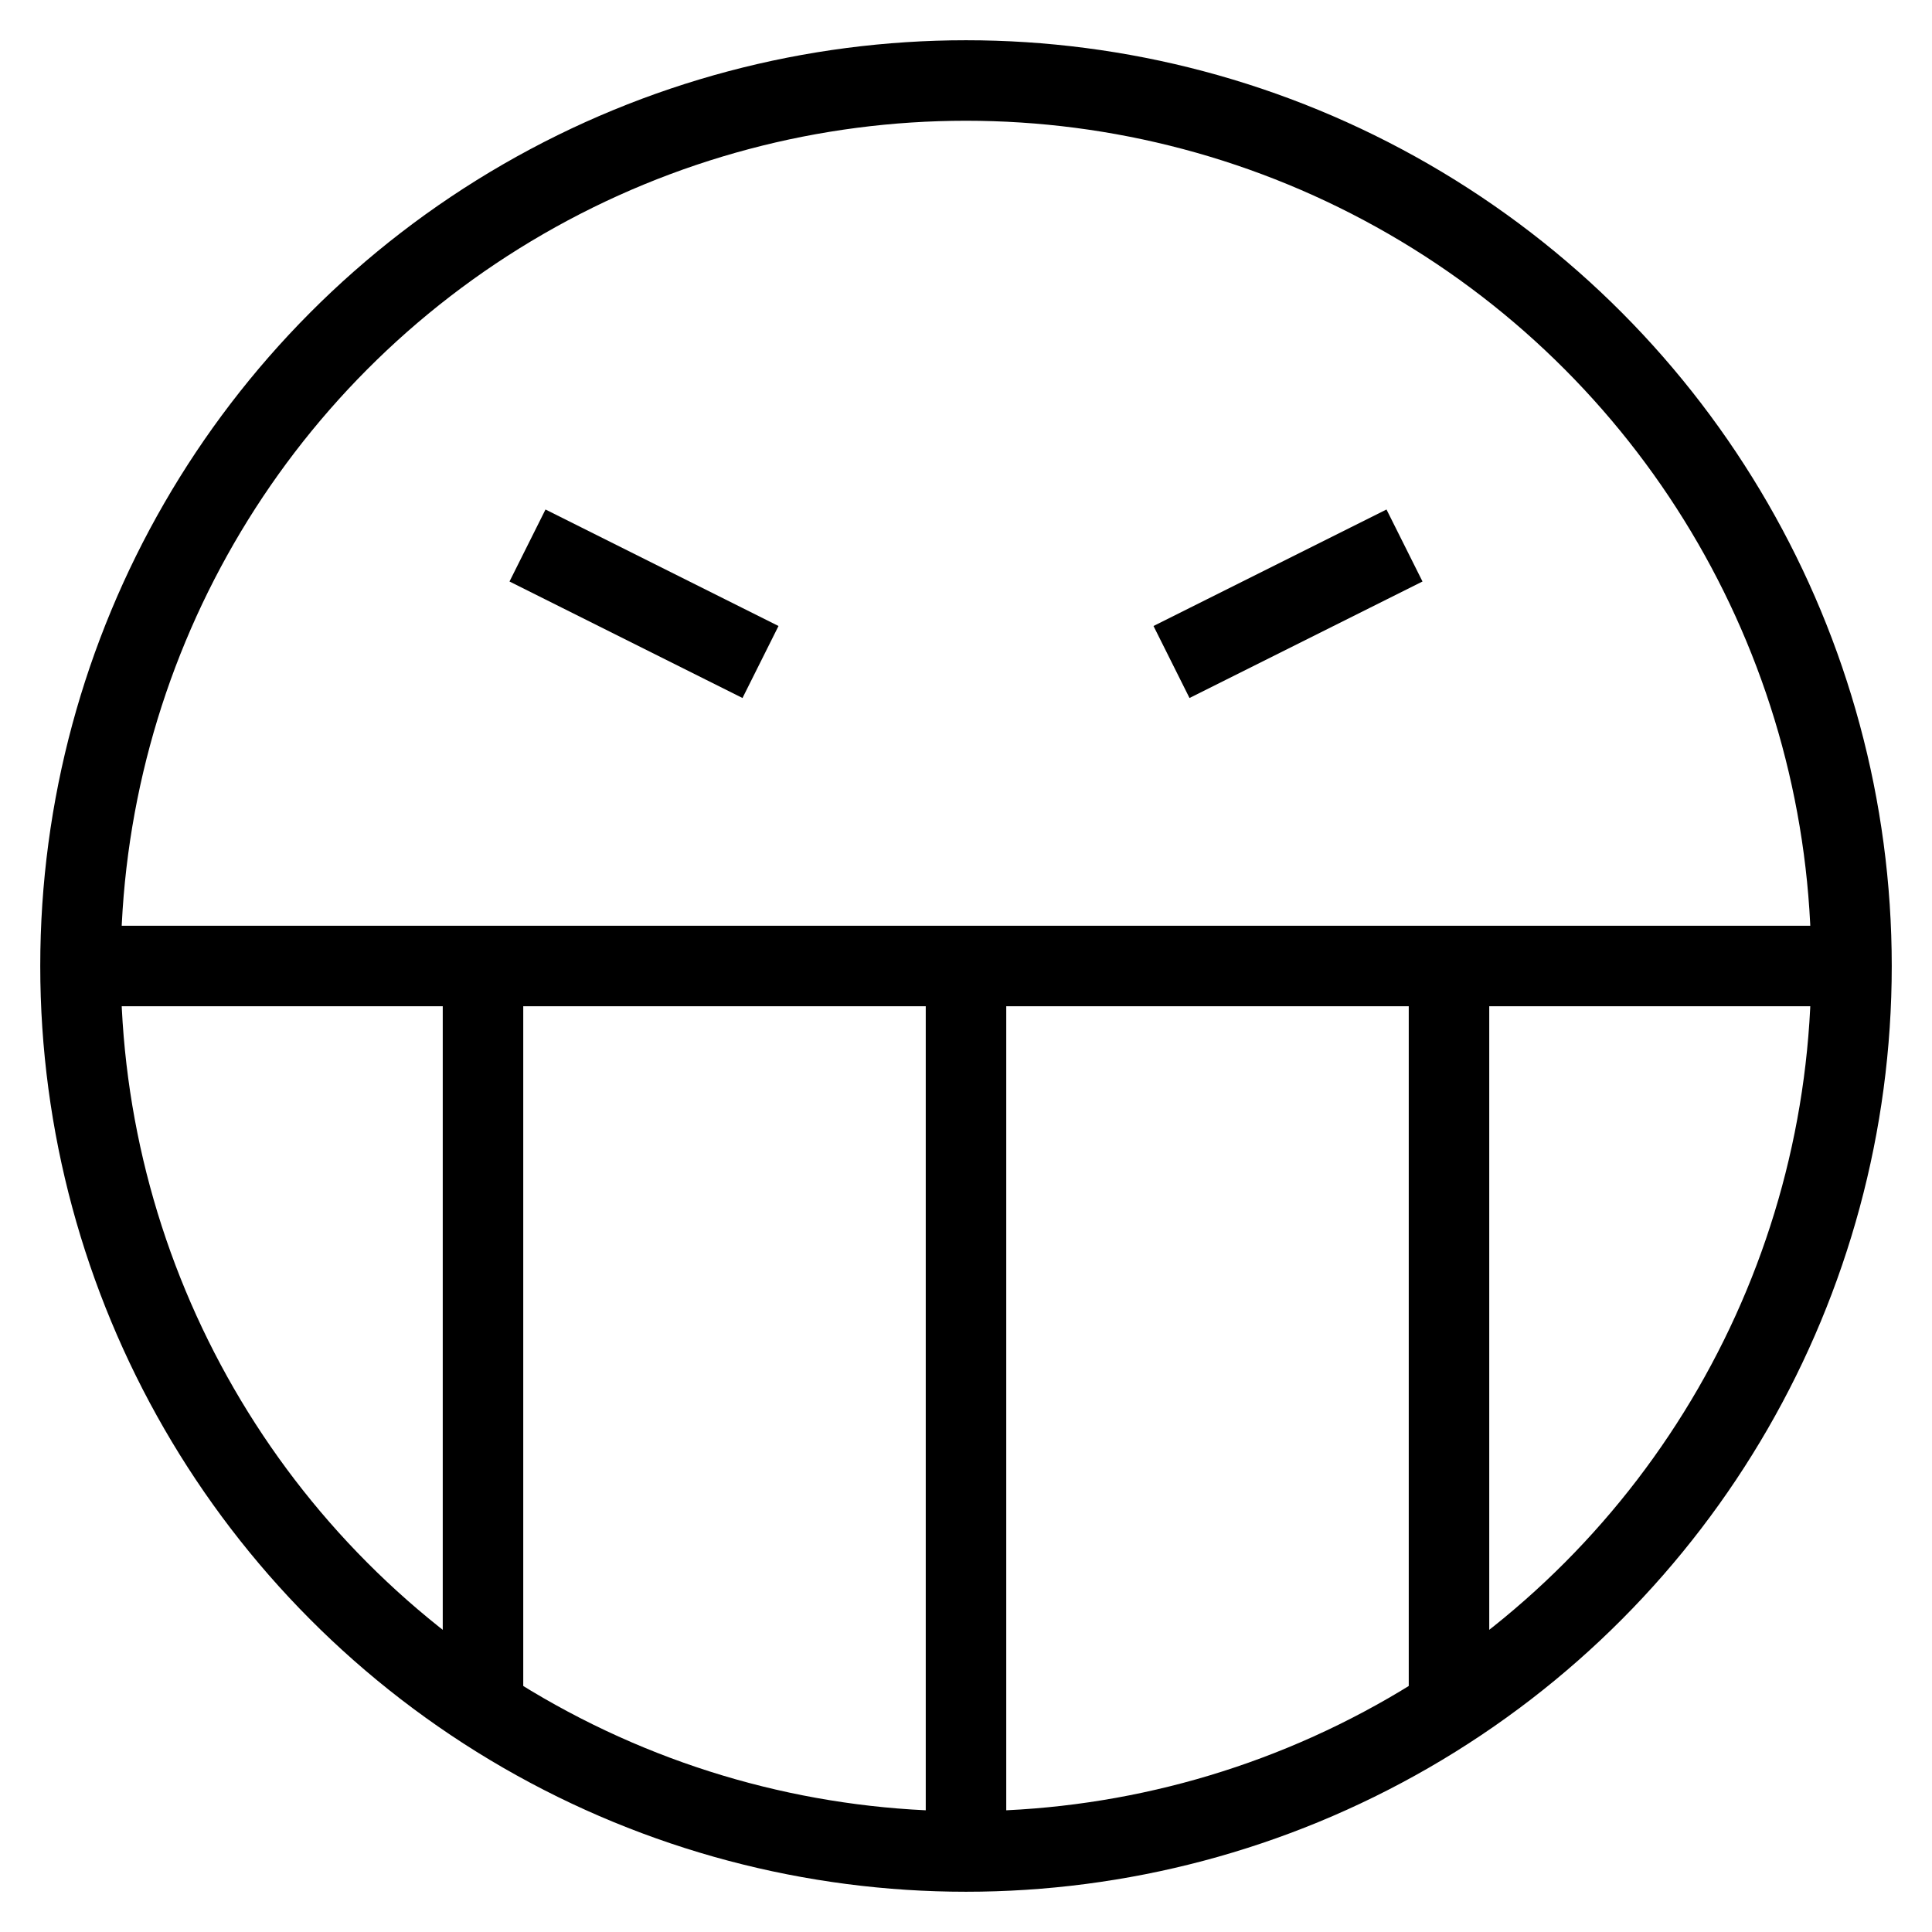 <svg id="nc_icon" xmlns="http://www.w3.org/2000/svg" xml:space="preserve" viewBox="0 0 24 24"><g fill="none" stroke="currentColor" stroke-miterlimit="10" class="nc-icon-wrapper"><path d="M1 12h22M6 12v9.2M12 12v11M18 12v9.2" data-cap="butt" data-color="color-2" vector-effect="non-scaling-stroke"/><path stroke-linecap="square" d="m15 8 2-1M7 7l2 1" data-color="color-2" vector-effect="non-scaling-stroke"/><circle cx="12" cy="12" r="11" stroke-linecap="square" vector-effect="non-scaling-stroke"/></g></svg>
